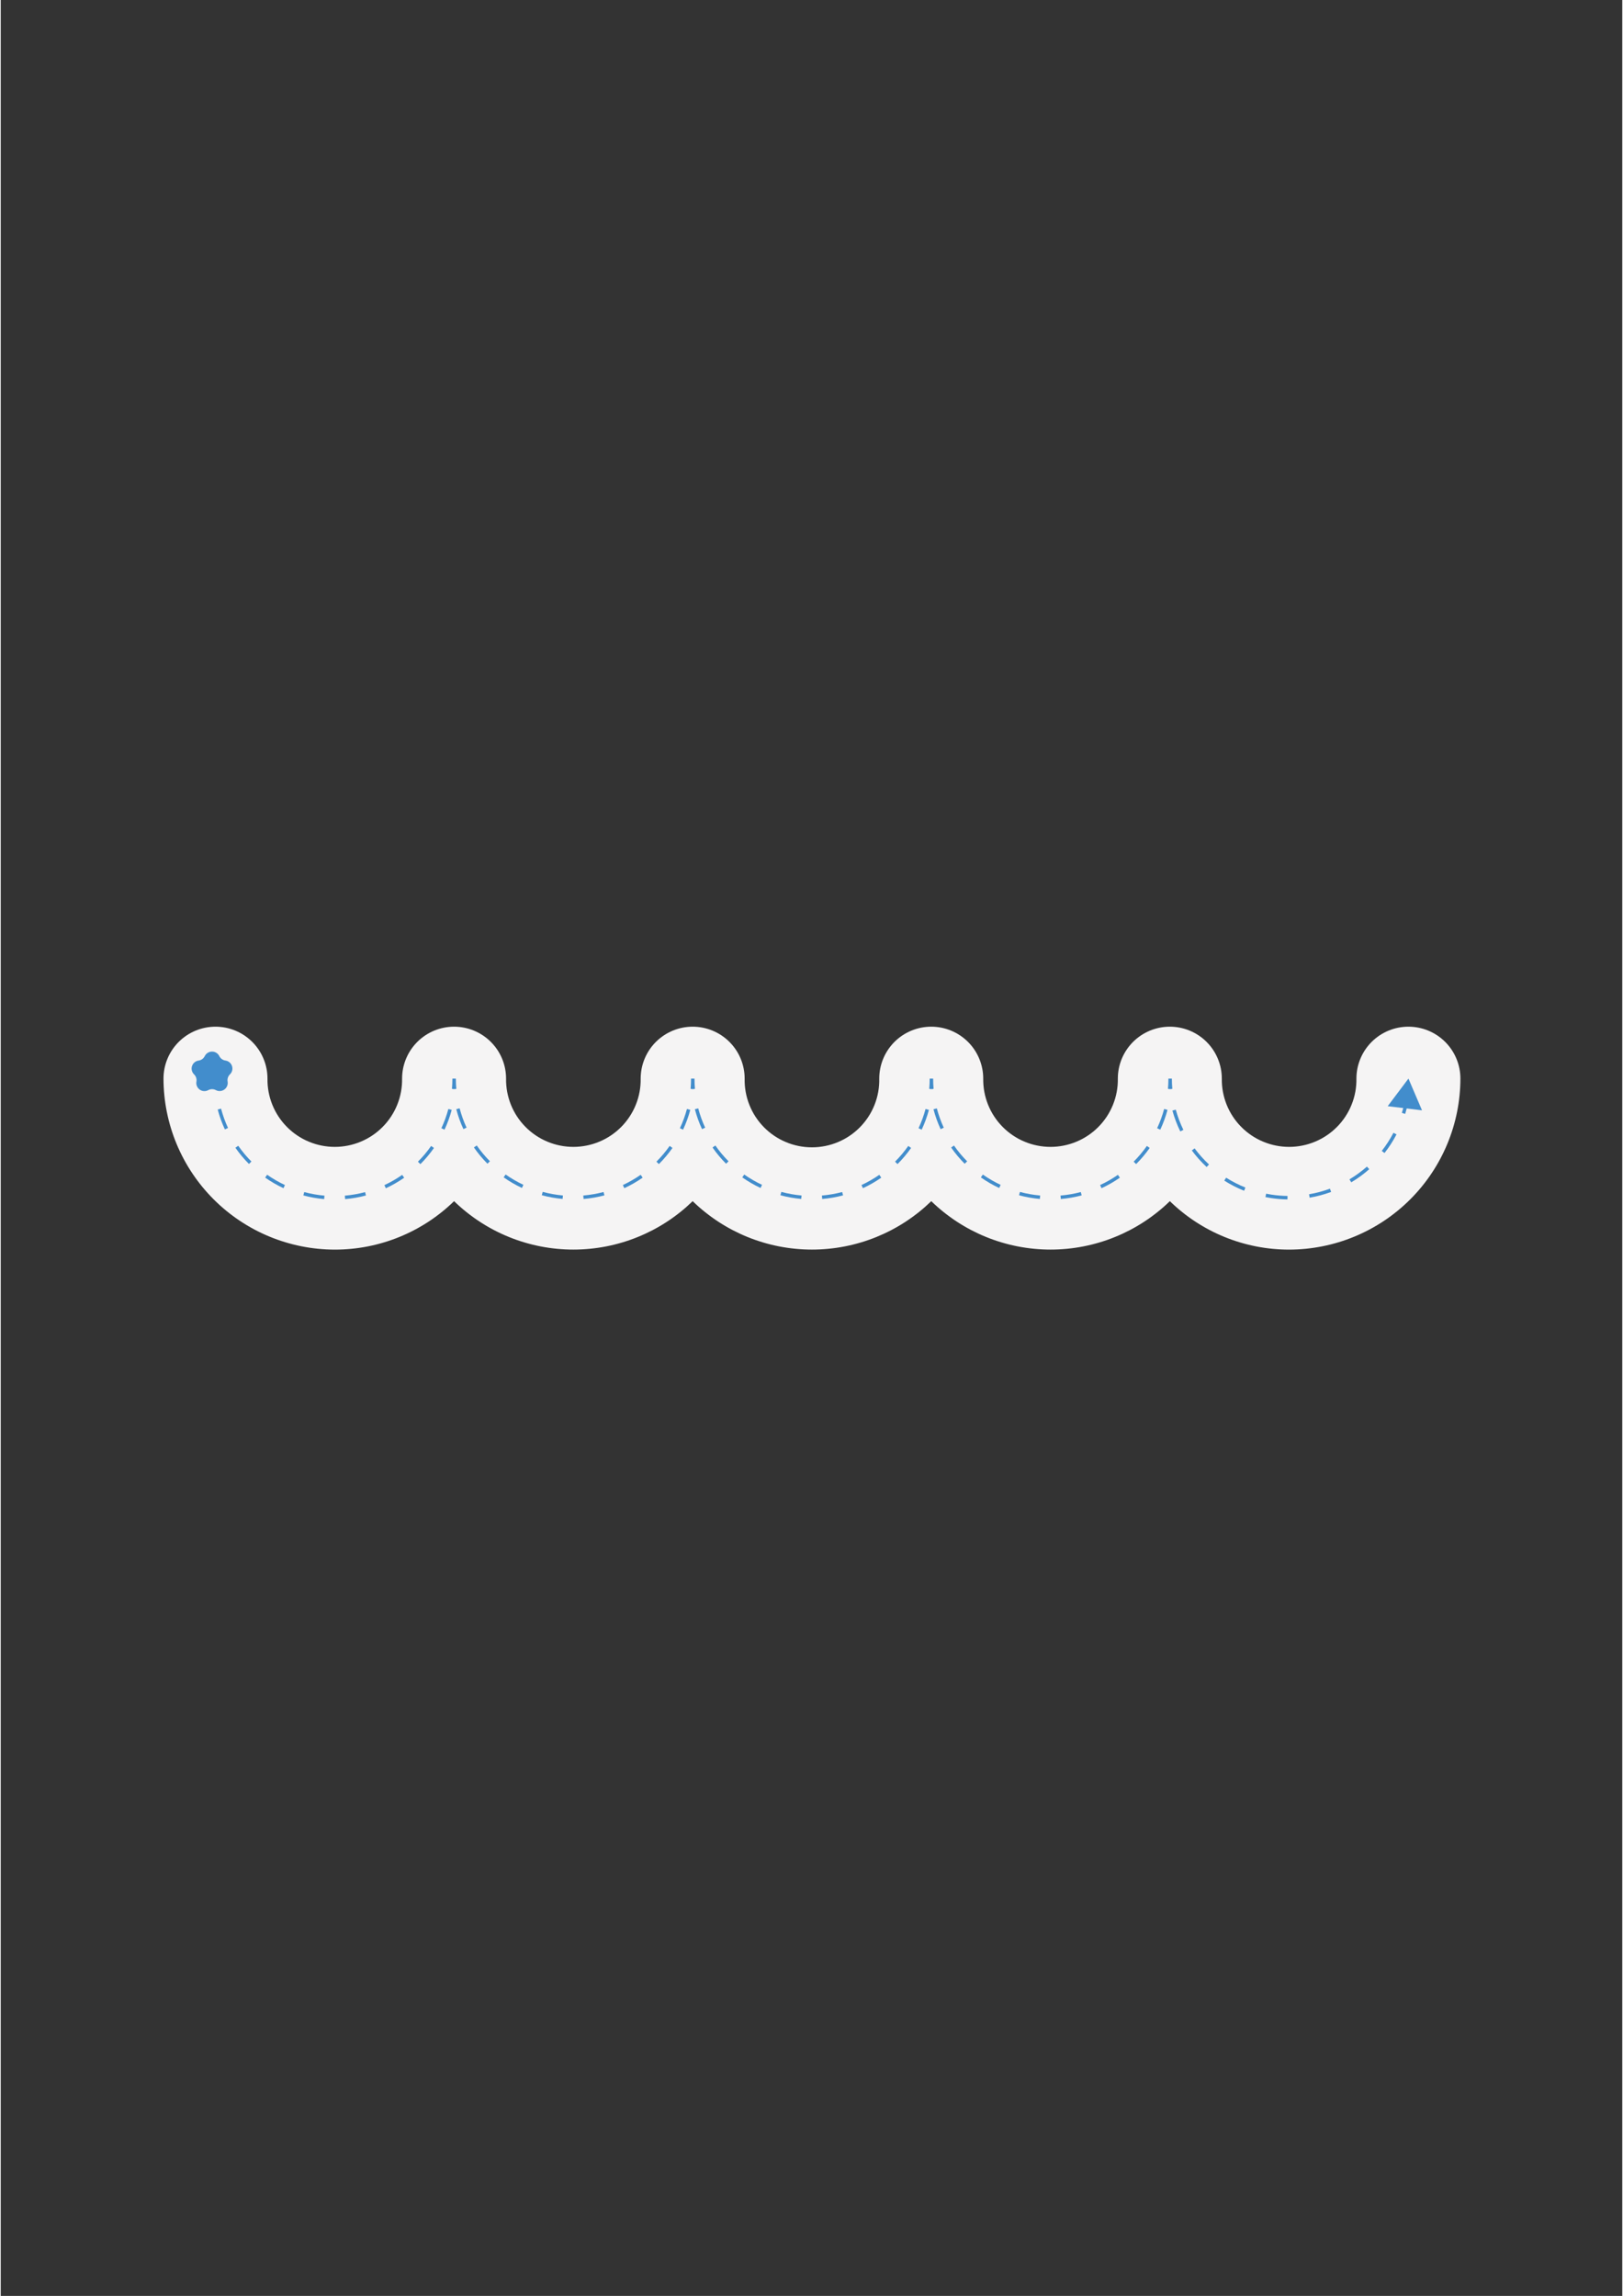 <svg xmlns="http://www.w3.org/2000/svg" xmlns:xlink="http://www.w3.org/1999/xlink" width="794" zoomAndPan="magnify" viewBox="0 0 594.96 842.25" height="1123" preserveAspectRatio="xMidYMid meet" version="1.0"><rect x="0" y="0" width="594.96" height="842.25" fill="#333333" stroke="none"/><defs><clipPath id="87dadcc20c"><path d="M 59.719 376.656 L 535.547 376.656 L 535.547 459 L 59.719 459 Z M 59.719 376.656 " clip-rule="nonzero"/></clipPath></defs><g clip-path="url(#87dadcc20c)"><path fill="#f5f4f4" d="M 472.734 458.414 C 468.684 458.414 464.672 458.027 460.695 457.254 C 456.723 456.477 452.859 455.328 449.105 453.805 C 445.355 452.281 441.785 450.414 438.398 448.199 C 435.008 445.984 431.863 443.465 428.965 440.641 C 427.52 442.047 426.008 443.383 424.43 444.641 C 422.855 445.902 421.223 447.086 419.531 448.188 C 417.84 449.293 416.102 450.312 414.312 451.25 C 412.523 452.184 410.691 453.031 408.82 453.789 C 406.949 454.551 405.047 455.219 403.109 455.793 C 401.172 456.371 399.215 456.852 397.23 457.238 C 395.25 457.625 393.254 457.914 391.242 458.109 C 389.23 458.305 387.215 458.402 385.195 458.402 C 383.176 458.402 381.16 458.305 379.148 458.109 C 377.141 457.914 375.141 457.625 373.16 457.238 C 371.176 456.852 369.219 456.371 367.281 455.793 C 365.348 455.219 363.441 454.551 361.57 453.789 C 359.699 453.031 357.871 452.184 356.082 451.25 C 354.293 450.312 352.551 449.293 350.859 448.188 C 349.172 447.086 347.535 445.902 345.961 444.641 C 344.383 443.383 342.871 442.047 341.426 440.641 C 339.977 442.047 338.465 443.383 336.891 444.641 C 335.312 445.902 333.68 447.086 331.988 448.188 C 330.297 449.293 328.559 450.312 326.77 451.25 C 324.98 452.184 323.148 453.031 321.277 453.793 C 319.406 454.551 317.504 455.219 315.566 455.793 C 313.629 456.371 311.672 456.852 309.688 457.238 C 307.707 457.625 305.707 457.914 303.699 458.109 C 301.688 458.305 299.672 458.402 297.652 458.402 C 295.633 458.402 293.617 458.305 291.605 458.109 C 289.594 457.914 287.598 457.625 285.613 457.238 C 283.633 456.852 281.672 456.371 279.738 455.793 C 277.801 455.219 275.898 454.551 274.027 453.793 C 272.152 453.031 270.324 452.184 268.535 451.25 C 266.746 450.312 265.004 449.293 263.312 448.188 C 261.625 447.086 259.988 445.902 258.414 444.641 C 256.836 443.383 255.324 442.047 253.879 440.641 C 252.43 442.047 250.918 443.383 249.344 444.641 C 247.766 445.902 246.133 447.086 244.441 448.188 C 242.75 449.293 241.012 450.312 239.223 451.25 C 237.434 452.184 235.602 453.031 233.73 453.789 C 231.859 454.551 229.957 455.219 228.02 455.793 C 226.086 456.371 224.125 456.852 222.145 457.238 C 220.16 457.625 218.164 457.914 216.152 458.109 C 214.145 458.305 212.129 458.402 210.105 458.402 C 208.086 458.402 206.07 458.305 204.062 458.109 C 202.051 457.914 200.055 457.625 198.07 457.238 C 196.09 456.852 194.129 456.371 192.195 455.793 C 190.258 455.219 188.355 454.551 186.484 453.789 C 184.613 453.031 182.781 452.184 180.992 451.25 C 179.203 450.312 177.461 449.293 175.773 448.188 C 174.082 447.086 172.449 445.902 170.871 444.641 C 169.297 443.383 167.785 442.047 166.336 440.641 C 163.438 443.465 160.293 445.984 156.906 448.199 C 153.52 450.414 149.949 452.281 146.195 453.805 C 142.445 455.328 138.582 456.477 134.605 457.254 C 130.633 458.027 126.621 458.414 122.57 458.414 C 120.512 458.41 118.461 458.305 116.41 458.102 C 114.363 457.898 112.332 457.594 110.316 457.191 C 108.297 456.789 106.305 456.285 104.336 455.688 C 102.367 455.09 100.434 454.398 98.535 453.609 C 96.633 452.824 94.777 451.945 92.961 450.977 C 91.148 450.004 89.387 448.949 87.676 447.809 C 85.965 446.668 84.316 445.445 82.727 444.141 C 81.133 442.84 79.613 441.461 78.156 440.008 C 76.703 438.555 75.32 437.035 74.016 435.449 C 72.711 433.859 71.488 432.215 70.344 430.508 C 69.199 428.801 68.141 427.039 67.172 425.23 C 66.199 423.418 65.32 421.566 64.531 419.668 C 63.742 417.773 63.047 415.84 62.449 413.875 C 61.848 411.91 61.348 409.922 60.945 407.91 C 60.539 405.895 60.234 403.867 60.031 401.824 C 59.828 399.777 59.723 397.73 59.719 395.676 C 59.719 395.051 59.75 394.43 59.812 393.809 C 59.871 393.188 59.965 392.574 60.086 391.961 C 60.207 391.352 60.359 390.746 60.539 390.148 C 60.723 389.551 60.934 388.965 61.172 388.391 C 61.41 387.812 61.676 387.25 61.973 386.699 C 62.266 386.148 62.586 385.617 62.934 385.098 C 63.281 384.578 63.652 384.078 64.051 383.598 C 64.445 383.113 64.863 382.652 65.305 382.211 C 65.75 381.77 66.211 381.352 66.695 380.957 C 67.176 380.562 67.68 380.191 68.199 379.844 C 68.719 379.496 69.254 379.176 69.805 378.883 C 70.355 378.59 70.918 378.324 71.496 378.082 C 72.074 377.844 72.66 377.637 73.258 377.453 C 73.855 377.273 74.461 377.121 75.074 377 C 75.688 376.879 76.305 376.789 76.926 376.727 C 77.547 376.664 78.172 376.633 78.797 376.633 C 79.422 376.633 80.043 376.664 80.664 376.727 C 81.289 376.789 81.906 376.879 82.516 377 C 83.129 377.121 83.734 377.273 84.332 377.453 C 84.93 377.637 85.52 377.844 86.098 378.082 C 86.672 378.324 87.238 378.59 87.789 378.883 C 88.34 379.176 88.875 379.496 89.395 379.844 C 89.914 380.191 90.414 380.562 90.898 380.957 C 91.379 381.352 91.844 381.77 92.285 382.211 C 92.727 382.652 93.145 383.113 93.543 383.598 C 93.938 384.078 94.309 384.578 94.656 385.098 C 95.004 385.617 95.324 386.148 95.621 386.699 C 95.914 387.25 96.18 387.812 96.418 388.391 C 96.66 388.965 96.867 389.551 97.051 390.148 C 97.23 390.746 97.383 391.352 97.504 391.961 C 97.629 392.574 97.719 393.188 97.781 393.809 C 97.84 394.43 97.871 395.051 97.871 395.676 C 97.859 396.492 97.887 397.305 97.953 398.117 C 98.023 398.934 98.129 399.738 98.277 400.543 C 98.426 401.344 98.613 402.137 98.84 402.922 C 99.066 403.703 99.332 404.473 99.637 405.23 C 99.941 405.988 100.281 406.73 100.656 407.453 C 101.035 408.176 101.445 408.879 101.895 409.562 C 102.34 410.246 102.82 410.902 103.336 411.539 C 103.848 412.176 104.391 412.781 104.961 413.363 C 105.535 413.945 106.137 414.496 106.766 415.02 C 107.391 415.539 108.043 416.031 108.723 416.488 C 109.398 416.945 110.098 417.367 110.816 417.754 C 111.535 418.145 112.27 418.496 113.023 418.809 C 113.777 419.125 114.543 419.402 115.324 419.641 C 116.105 419.879 116.898 420.082 117.699 420.242 C 118.5 420.402 119.309 420.523 120.121 420.605 C 120.934 420.684 121.75 420.727 122.566 420.727 C 123.383 420.727 124.199 420.684 125.012 420.605 C 125.824 420.523 126.633 420.402 127.434 420.242 C 128.234 420.082 129.023 419.879 129.805 419.641 C 130.586 419.402 131.355 419.125 132.109 418.809 C 132.863 418.496 133.598 418.145 134.316 417.754 C 135.035 417.367 135.734 416.945 136.41 416.488 C 137.086 416.031 137.738 415.539 138.367 415.02 C 138.996 414.496 139.598 413.945 140.168 413.363 C 140.742 412.781 141.285 412.176 141.797 411.539 C 142.312 410.902 142.789 410.246 143.238 409.562 C 143.684 408.879 144.098 408.176 144.473 407.453 C 144.852 406.73 145.191 405.988 145.496 405.23 C 145.801 404.473 146.066 403.703 146.293 402.922 C 146.52 402.137 146.707 401.344 146.855 400.543 C 147.004 399.738 147.109 398.934 147.18 398.117 C 147.246 397.305 147.273 396.492 147.262 395.676 C 147.262 395.051 147.289 394.43 147.352 393.809 C 147.414 393.188 147.504 392.574 147.625 391.961 C 147.75 391.352 147.902 390.746 148.082 390.148 C 148.262 389.551 148.473 388.965 148.711 388.391 C 148.953 387.812 149.219 387.25 149.512 386.699 C 149.809 386.148 150.129 385.617 150.477 385.098 C 150.824 384.578 151.195 384.078 151.59 383.598 C 151.988 383.113 152.406 382.652 152.848 382.211 C 153.289 381.77 153.75 381.352 154.234 380.957 C 154.719 380.562 155.219 380.191 155.738 379.844 C 156.258 379.496 156.793 379.176 157.344 378.883 C 157.895 378.59 158.461 378.324 159.035 378.082 C 159.613 377.844 160.203 377.637 160.801 377.453 C 161.398 377.273 162.004 377.121 162.613 377 C 163.227 376.879 163.844 376.789 164.469 376.727 C 165.09 376.664 165.711 376.633 166.336 376.633 C 166.961 376.633 167.586 376.664 168.207 376.727 C 168.828 376.789 169.445 376.879 170.059 377 C 170.672 377.121 171.277 377.273 171.875 377.453 C 172.473 377.637 173.059 377.844 173.637 378.082 C 174.215 378.324 174.777 378.59 175.328 378.883 C 175.879 379.176 176.414 379.496 176.934 379.844 C 177.453 380.191 177.957 380.562 178.438 380.957 C 178.922 381.352 179.383 381.77 179.824 382.211 C 180.266 382.652 180.688 383.113 181.082 383.598 C 181.48 384.078 181.852 384.578 182.199 385.098 C 182.547 385.617 182.867 386.148 183.16 386.699 C 183.453 387.25 183.723 387.812 183.961 388.391 C 184.199 388.965 184.41 389.551 184.59 390.148 C 184.773 390.746 184.926 391.352 185.047 391.961 C 185.168 392.574 185.262 393.188 185.32 393.809 C 185.383 394.43 185.414 395.051 185.414 395.676 C 185.398 396.492 185.426 397.305 185.496 398.117 C 185.562 398.934 185.672 399.738 185.82 400.543 C 185.969 401.344 186.156 402.137 186.383 402.922 C 186.609 403.703 186.875 404.473 187.176 405.23 C 187.48 405.988 187.82 406.73 188.199 407.453 C 188.574 408.176 188.988 408.879 189.434 409.562 C 189.883 410.246 190.363 410.902 190.875 411.539 C 191.387 412.176 191.93 412.781 192.504 413.363 C 193.078 413.945 193.676 414.496 194.305 415.02 C 194.934 415.539 195.586 416.031 196.262 416.488 C 196.938 416.945 197.637 417.367 198.355 417.754 C 199.074 418.145 199.812 418.496 200.562 418.809 C 201.316 419.125 202.086 419.402 202.867 419.641 C 203.648 419.879 204.438 420.082 205.242 420.242 C 206.043 420.402 206.848 420.523 207.66 420.605 C 208.477 420.684 209.289 420.727 210.105 420.727 C 210.926 420.727 211.738 420.684 212.551 420.605 C 213.367 420.523 214.172 420.402 214.973 420.242 C 215.773 420.082 216.566 419.879 217.348 419.641 C 218.129 419.402 218.895 419.125 219.648 418.809 C 220.402 418.496 221.141 418.145 221.859 417.754 C 222.578 417.367 223.273 416.945 223.953 416.488 C 224.629 416.031 225.281 415.539 225.91 415.02 C 226.535 414.496 227.137 413.945 227.711 413.363 C 228.285 412.781 228.828 412.176 229.34 411.539 C 229.852 410.902 230.332 410.246 230.777 409.562 C 231.227 408.879 231.637 408.176 232.016 407.453 C 232.395 406.73 232.734 405.988 233.035 405.23 C 233.34 404.473 233.605 403.703 233.832 402.922 C 234.059 402.137 234.246 401.344 234.395 400.543 C 234.543 399.738 234.652 398.934 234.719 398.117 C 234.789 397.305 234.816 396.492 234.801 395.676 C 234.801 395.051 234.832 394.43 234.895 393.809 C 234.953 393.188 235.047 392.574 235.168 391.961 C 235.289 391.352 235.441 390.746 235.621 390.148 C 235.805 389.551 236.016 388.965 236.254 388.391 C 236.492 387.812 236.758 387.25 237.055 386.699 C 237.348 386.148 237.668 385.617 238.016 385.098 C 238.363 384.578 238.734 384.078 239.133 383.598 C 239.527 383.113 239.945 382.652 240.391 382.211 C 240.832 381.77 241.293 381.352 241.777 380.957 C 242.258 380.562 242.762 380.191 243.281 379.844 C 243.801 379.496 244.336 379.176 244.887 378.883 C 245.438 378.59 246 378.324 246.578 378.082 C 247.156 377.844 247.742 377.637 248.34 377.453 C 248.938 377.273 249.543 377.121 250.156 377 C 250.77 376.879 251.387 376.789 252.008 376.727 C 252.629 376.664 253.254 376.633 253.879 376.633 C 254.504 376.633 255.125 376.664 255.746 376.727 C 256.371 376.789 256.988 376.879 257.598 377 C 258.211 377.121 258.816 377.273 259.414 377.453 C 260.012 377.637 260.602 377.844 261.18 378.082 C 261.754 378.324 262.32 378.59 262.871 378.883 C 263.422 379.176 263.957 379.496 264.477 379.844 C 264.996 380.191 265.496 380.562 265.98 380.957 C 266.461 381.352 266.926 381.77 267.367 382.211 C 267.809 382.652 268.227 383.113 268.625 383.598 C 269.02 384.078 269.391 384.578 269.738 385.098 C 270.086 385.617 270.406 386.148 270.703 386.699 C 270.996 387.25 271.262 387.812 271.5 388.391 C 271.742 388.965 271.953 389.551 272.133 390.148 C 272.312 390.746 272.465 391.352 272.586 391.961 C 272.711 392.574 272.801 393.188 272.863 393.809 C 272.922 394.43 272.953 395.051 272.953 395.676 C 272.934 396.496 272.957 397.312 273.02 398.129 C 273.082 398.945 273.188 399.758 273.332 400.562 C 273.477 401.371 273.66 402.168 273.883 402.957 C 274.105 403.742 274.367 404.52 274.672 405.281 C 274.973 406.043 275.309 406.789 275.684 407.516 C 276.059 408.246 276.473 408.953 276.918 409.641 C 277.363 410.328 277.844 410.992 278.355 411.629 C 278.867 412.27 279.41 412.883 279.984 413.469 C 280.559 414.055 281.16 414.609 281.789 415.137 C 282.418 415.664 283.07 416.156 283.75 416.617 C 284.43 417.078 285.129 417.504 285.848 417.895 C 286.57 418.285 287.309 418.641 288.066 418.957 C 288.82 419.277 289.59 419.555 290.375 419.797 C 291.16 420.039 291.953 420.238 292.758 420.402 C 293.562 420.562 294.371 420.684 295.191 420.766 C 296.008 420.848 296.824 420.887 297.645 420.887 C 298.465 420.887 299.285 420.848 300.102 420.766 C 300.918 420.684 301.727 420.562 302.531 420.402 C 303.336 420.238 304.129 420.039 304.914 419.797 C 305.699 419.555 306.469 419.277 307.227 418.957 C 307.98 418.641 308.719 418.285 309.441 417.895 C 310.164 417.504 310.863 417.078 311.539 416.617 C 312.219 416.156 312.871 415.664 313.5 415.137 C 314.133 414.609 314.73 414.055 315.305 413.469 C 315.879 412.883 316.422 412.27 316.934 411.629 C 317.449 410.992 317.926 410.328 318.371 409.641 C 318.82 408.953 319.23 408.246 319.605 407.516 C 319.98 406.789 320.32 406.043 320.621 405.281 C 320.922 404.52 321.184 403.742 321.406 402.957 C 321.633 402.168 321.816 401.371 321.957 400.562 C 322.102 399.758 322.207 398.945 322.27 398.129 C 322.332 397.312 322.355 396.496 322.336 395.676 C 322.336 395.051 322.367 394.43 322.43 393.809 C 322.488 393.188 322.582 392.574 322.703 391.961 C 322.824 391.352 322.977 390.746 323.156 390.148 C 323.34 389.551 323.551 388.965 323.789 388.391 C 324.027 387.812 324.293 387.25 324.59 386.699 C 324.883 386.148 325.203 385.617 325.551 385.098 C 325.898 384.578 326.27 384.078 326.668 383.598 C 327.062 383.113 327.48 382.652 327.922 382.211 C 328.367 381.77 328.828 381.352 329.312 380.957 C 329.793 380.562 330.293 380.191 330.812 379.844 C 331.332 379.496 331.867 379.176 332.422 378.883 C 332.973 378.59 333.535 378.324 334.113 378.082 C 334.691 377.844 335.277 377.637 335.875 377.453 C 336.473 377.273 337.078 377.121 337.691 377 C 338.305 376.879 338.922 376.789 339.543 376.727 C 340.164 376.664 340.789 376.633 341.414 376.633 C 342.039 376.633 342.66 376.664 343.281 376.727 C 343.902 376.789 344.52 376.879 345.133 377 C 345.746 377.121 346.352 377.273 346.949 377.453 C 347.547 377.637 348.137 377.844 348.711 378.082 C 349.289 378.324 349.855 378.59 350.406 378.883 C 350.957 379.176 351.492 379.496 352.012 379.844 C 352.531 380.191 353.031 380.562 353.516 380.957 C 353.996 381.352 354.461 381.77 354.902 382.211 C 355.344 382.652 355.762 383.113 356.16 383.598 C 356.555 384.078 356.926 384.578 357.273 385.098 C 357.621 385.617 357.941 386.148 358.234 386.699 C 358.531 387.25 358.797 387.812 359.035 388.391 C 359.277 388.965 359.484 389.551 359.668 390.148 C 359.848 390.746 360 391.352 360.121 391.961 C 360.242 392.574 360.336 393.188 360.398 393.809 C 360.457 394.43 360.488 395.051 360.488 395.676 C 360.477 396.492 360.504 397.305 360.57 398.117 C 360.641 398.934 360.746 399.738 360.895 400.543 C 361.043 401.344 361.23 402.137 361.457 402.922 C 361.684 403.703 361.949 404.473 362.254 405.23 C 362.559 405.988 362.898 406.73 363.273 407.453 C 363.652 408.176 364.062 408.879 364.512 409.562 C 364.957 410.246 365.438 410.902 365.949 411.539 C 366.465 412.176 367.008 412.781 367.578 413.363 C 368.152 413.945 368.754 414.496 369.383 415.02 C 370.008 415.539 370.66 416.031 371.34 416.488 C 372.016 416.945 372.715 417.367 373.43 417.754 C 374.148 418.145 374.887 418.496 375.641 418.809 C 376.395 419.125 377.16 419.402 377.941 419.641 C 378.723 419.879 379.516 420.082 380.316 420.242 C 381.117 420.402 381.926 420.523 382.738 420.605 C 383.551 420.684 384.367 420.727 385.184 420.727 C 386 420.727 386.816 420.684 387.629 420.605 C 388.441 420.523 389.25 420.402 390.051 420.242 C 390.852 420.082 391.641 419.879 392.422 419.641 C 393.203 419.402 393.973 419.125 394.727 418.809 C 395.48 418.496 396.215 418.145 396.934 417.754 C 397.652 417.367 398.352 416.945 399.027 416.488 C 399.703 416.031 400.355 415.539 400.984 415.02 C 401.613 414.496 402.215 413.945 402.785 413.363 C 403.359 412.781 403.902 412.176 404.414 411.539 C 404.926 410.902 405.406 410.246 405.855 409.562 C 406.301 408.879 406.715 408.176 407.09 407.453 C 407.469 406.73 407.809 405.988 408.113 405.23 C 408.418 404.473 408.68 403.703 408.91 402.922 C 409.137 402.137 409.324 401.344 409.473 400.543 C 409.621 399.738 409.727 398.934 409.797 398.117 C 409.863 397.305 409.891 396.492 409.879 395.676 C 409.879 395.051 409.906 394.43 409.969 393.809 C 410.031 393.188 410.121 392.574 410.242 391.961 C 410.367 391.352 410.516 390.746 410.699 390.148 C 410.879 389.551 411.09 388.965 411.328 388.391 C 411.57 387.812 411.836 387.25 412.129 386.699 C 412.426 386.148 412.746 385.617 413.094 385.098 C 413.438 384.578 413.812 384.078 414.207 383.598 C 414.605 383.113 415.023 382.652 415.465 382.211 C 415.906 381.77 416.367 381.352 416.852 380.957 C 417.336 380.562 417.836 380.191 418.355 379.844 C 418.875 379.496 419.41 379.176 419.961 378.883 C 420.512 378.59 421.078 378.324 421.652 378.082 C 422.23 377.844 422.816 377.637 423.418 377.453 C 424.016 377.273 424.621 377.121 425.23 377 C 425.844 376.879 426.461 376.789 427.082 376.727 C 427.707 376.664 428.328 376.633 428.953 376.633 C 429.578 376.633 430.203 376.664 430.824 376.727 C 431.445 376.789 432.062 376.879 432.676 377 C 433.289 377.121 433.895 377.273 434.492 377.453 C 435.09 377.637 435.676 377.844 436.254 378.082 C 436.832 378.324 437.395 378.59 437.945 378.883 C 438.496 379.176 439.031 379.496 439.551 379.844 C 440.07 380.191 440.574 380.562 441.055 380.957 C 441.539 381.352 442 381.77 442.441 382.211 C 442.883 382.652 443.305 383.113 443.699 383.598 C 444.098 384.078 444.469 384.578 444.816 385.098 C 445.16 385.617 445.484 386.148 445.777 386.699 C 446.07 387.25 446.34 387.812 446.578 388.391 C 446.816 388.965 447.027 389.551 447.207 390.148 C 447.391 390.746 447.543 391.352 447.664 391.961 C 447.785 392.574 447.875 393.188 447.938 393.809 C 448 394.43 448.031 395.051 448.031 395.676 C 448.016 396.492 448.043 397.305 448.113 398.117 C 448.18 398.934 448.289 399.738 448.438 400.543 C 448.586 401.344 448.773 402.137 449 402.922 C 449.227 403.703 449.492 404.473 449.793 405.23 C 450.098 405.988 450.438 406.73 450.816 407.453 C 451.191 408.176 451.605 408.879 452.051 409.562 C 452.5 410.246 452.98 410.902 453.492 411.539 C 454.004 412.176 454.547 412.781 455.121 413.363 C 455.695 413.945 456.293 414.496 456.922 415.02 C 457.551 415.539 458.203 416.031 458.879 416.488 C 459.555 416.945 460.254 417.367 460.973 417.754 C 461.691 418.145 462.426 418.496 463.18 418.809 C 463.934 419.125 464.703 419.402 465.484 419.641 C 466.266 419.879 467.055 420.082 467.855 420.242 C 468.66 420.402 469.465 420.523 470.277 420.605 C 471.094 420.684 471.906 420.727 472.723 420.727 C 473.543 420.727 474.355 420.684 475.168 420.605 C 475.984 420.523 476.789 420.402 477.59 420.242 C 478.391 420.082 479.184 419.879 479.965 419.641 C 480.746 419.402 481.512 419.125 482.266 418.809 C 483.02 418.496 483.758 418.145 484.477 417.754 C 485.195 417.367 485.891 416.945 486.57 416.488 C 487.246 416.031 487.898 415.539 488.527 415.02 C 489.152 414.496 489.754 413.945 490.328 413.363 C 490.902 412.781 491.445 412.176 491.957 411.539 C 492.469 410.902 492.949 410.246 493.395 409.562 C 493.844 408.879 494.254 408.176 494.633 407.453 C 495.008 406.73 495.352 405.988 495.652 405.23 C 495.957 404.473 496.223 403.703 496.449 402.922 C 496.676 402.137 496.863 401.344 497.012 400.543 C 497.16 399.738 497.27 398.934 497.336 398.117 C 497.402 397.305 497.43 396.492 497.418 395.676 C 497.418 395.051 497.449 394.43 497.512 393.809 C 497.57 393.188 497.664 392.574 497.785 391.961 C 497.906 391.352 498.059 390.746 498.238 390.148 C 498.422 389.551 498.633 388.965 498.871 388.391 C 499.109 387.812 499.375 387.25 499.672 386.699 C 499.965 386.148 500.285 385.617 500.633 385.098 C 500.98 384.578 501.352 384.078 501.75 383.598 C 502.145 383.113 502.562 382.652 503.004 382.211 C 503.449 381.77 503.91 381.352 504.395 380.957 C 504.875 380.562 505.375 380.191 505.895 379.844 C 506.414 379.496 506.949 379.176 507.504 378.883 C 508.055 378.59 508.617 378.324 509.195 378.082 C 509.773 377.844 510.359 377.637 510.957 377.453 C 511.555 377.273 512.16 377.121 512.773 377 C 513.387 376.879 514.004 376.789 514.625 376.727 C 515.246 376.664 515.871 376.633 516.496 376.633 C 517.121 376.633 517.742 376.664 518.363 376.727 C 518.984 376.789 519.602 376.879 520.215 377 C 520.828 377.121 521.434 377.273 522.031 377.453 C 522.629 377.637 523.219 377.844 523.793 378.082 C 524.371 378.324 524.938 378.59 525.488 378.883 C 526.039 379.176 526.574 379.496 527.094 379.844 C 527.613 380.191 528.113 380.562 528.598 380.957 C 529.078 381.352 529.543 381.77 529.984 382.211 C 530.426 382.652 530.844 383.113 531.242 383.598 C 531.637 384.078 532.008 384.578 532.355 385.098 C 532.703 385.617 533.023 386.148 533.32 386.699 C 533.613 387.25 533.879 387.812 534.117 388.391 C 534.359 388.965 534.566 389.551 534.75 390.148 C 534.93 390.746 535.082 391.352 535.203 391.961 C 535.328 392.574 535.418 393.188 535.48 393.809 C 535.539 394.43 535.57 395.051 535.57 395.676 C 535.566 397.73 535.465 399.777 535.258 401.82 C 535.055 403.863 534.75 405.895 534.348 407.906 C 533.941 409.922 533.441 411.91 532.844 413.875 C 532.242 415.84 531.551 417.77 530.762 419.664 C 529.973 421.562 529.094 423.414 528.121 425.227 C 527.152 427.035 526.094 428.797 524.949 430.504 C 523.809 432.211 522.582 433.855 521.277 435.445 C 519.973 437.031 518.594 438.551 517.137 440.004 C 515.684 441.457 514.16 442.832 512.57 444.137 C 510.98 445.441 509.332 446.664 507.621 447.805 C 505.91 448.945 504.148 450 502.336 450.973 C 500.523 451.941 498.664 452.82 496.766 453.605 C 494.867 454.395 492.934 455.086 490.965 455.688 C 488.996 456.285 487.004 456.785 484.984 457.188 C 482.969 457.59 480.938 457.895 478.891 458.102 C 476.844 458.305 474.789 458.41 472.734 458.414 Z M 472.734 458.414 " fill-opacity="1" fill-rule="nonzero"/></g><path stroke-linecap="butt" transform="matrix(0.636, 0, 0, 0.635, 59.719, 376.634)" fill="none" stroke-linejoin="miter" d="M 716.88 44.277 C 716.462 46.277 715.959 48.179 715.381 50.093 " stroke="#428dcc" stroke-width="2" stroke-opacity="1" stroke-miterlimit="10"/><path fill="#428dcc" d="M 512.129 416.148 C 510.871 418.562 509.402 420.84 507.723 422.984 L 506.723 422.199 C 508.352 420.117 509.781 417.906 511.004 415.562 Z M 502.121 428.914 C 500.07 430.723 497.867 432.328 495.52 433.727 L 494.867 432.637 C 497.148 431.277 499.285 429.719 501.281 427.965 Z M 488.145 437.25 C 485.582 438.199 482.953 438.902 480.258 439.363 L 480.043 438.113 C 482.66 437.664 485.215 436.98 487.703 436.062 Z M 472.117 440 C 470.094 439.973 468.086 439.809 466.086 439.504 C 465.398 439.402 464.719 439.281 464.039 439.148 L 464.289 437.902 C 464.949 438.035 465.609 438.148 466.273 438.25 C 468.219 438.543 470.172 438.703 472.137 438.73 Z M 456.211 436.824 C 453.672 435.805 451.246 434.566 448.934 433.102 L 449.613 432.031 C 451.859 433.453 454.215 434.656 456.684 435.645 Z M 442.465 428.113 C 440.465 426.254 438.648 424.227 437.023 422.031 L 438.047 421.277 C 439.625 423.406 441.387 425.375 443.332 427.184 Z M 432.789 415.047 C 431.59 412.59 430.629 410.043 429.906 407.406 L 431.133 407.07 C 431.836 409.629 432.77 412.105 433.93 414.492 Z M 432.789 415.047 " fill-opacity="1" fill-rule="nonzero"/><path stroke-linecap="butt" transform="matrix(0.636, 0, 0, 0.635, 59.719, 376.634)" fill="none" stroke-linejoin="miter" d="M 581.001 36 C 580.823 33.999 580.743 31.999 580.743 29.999 C 580.743 31.999 580.651 33.999 580.479 36 " stroke="#428dcc" stroke-width="2" stroke-opacity="1" stroke-miterlimit="10"/><path fill="#428dcc" d="M 428.098 407.152 C 427.43 409.648 426.547 412.07 425.449 414.414 L 424.297 413.875 C 425.363 411.602 426.219 409.25 426.871 406.824 Z M 421.57 421.117 C 420.082 423.238 418.418 425.215 416.582 427.047 L 415.684 426.148 C 417.469 424.371 419.082 422.449 420.531 420.387 Z M 410.629 432.02 C 408.5 433.504 406.258 434.793 403.902 435.883 L 403.367 434.734 C 405.656 433.672 407.836 432.422 409.902 430.98 Z M 396.605 438.52 C 394.094 439.188 391.547 439.629 388.957 439.848 L 388.848 438.586 C 391.363 438.371 393.84 437.941 396.281 437.293 Z M 381.266 439.836 C 378.684 439.605 376.137 439.152 373.629 438.48 L 373.961 437.254 C 376.395 437.91 378.867 438.348 381.379 438.57 Z M 366.34 435.812 C 363.984 434.711 361.746 433.414 359.621 431.922 L 360.355 430.883 C 362.418 432.332 364.594 433.594 366.879 434.664 Z M 353.688 426.918 C 351.855 425.078 350.195 423.09 348.715 420.961 L 349.758 420.234 C 351.199 422.305 352.809 424.234 354.59 426.023 Z M 344.859 414.23 C 343.773 411.875 342.898 409.441 342.238 406.934 L 343.469 406.613 C 344.109 409.051 344.957 411.41 346.016 413.699 Z M 344.859 414.23 " fill-opacity="1" fill-rule="nonzero"/><path stroke-linecap="butt" transform="matrix(0.636, 0, 0, 0.635, 59.719, 376.634)" fill="none" stroke-linejoin="miter" d="M 443.273 36 C 443.101 33.999 443.021 31.999 443.021 29.999 C 443.021 31.999 442.935 33.999 442.763 36 " stroke="#428dcc" stroke-width="2" stroke-opacity="1" stroke-miterlimit="10"/><path fill="#428dcc" d="M 340.559 407.152 C 339.887 409.648 339.004 412.07 337.906 414.414 L 336.754 413.875 C 337.82 411.598 338.676 409.25 339.328 406.824 Z M 334.027 421.113 C 332.535 423.234 330.871 425.211 329.035 427.043 L 328.137 426.145 C 329.922 424.367 331.539 422.445 332.984 420.387 Z M 323.082 432.016 C 320.953 433.5 318.711 434.789 316.355 435.879 L 315.82 434.727 C 318.109 433.668 320.285 432.418 322.355 430.977 Z M 309.059 438.516 C 306.547 439.18 303.996 439.621 301.406 439.84 L 301.301 438.578 C 303.816 438.363 306.293 437.934 308.73 437.285 Z M 293.719 439.824 C 291.133 439.598 288.586 439.145 286.082 438.469 L 286.414 437.242 C 288.848 437.898 291.32 438.34 293.832 438.562 Z M 278.789 435.805 C 276.438 434.703 274.199 433.402 272.074 431.91 L 272.805 430.871 C 274.871 432.324 277.043 433.582 279.332 434.652 Z M 266.137 426.906 C 264.305 425.066 262.648 423.082 261.164 420.949 L 262.211 420.227 C 263.652 422.297 265.262 424.223 267.039 426.012 Z M 257.312 414.219 C 256.223 411.863 255.348 409.434 254.688 406.926 L 255.918 406.602 C 256.559 409.039 257.41 411.398 258.465 413.688 Z M 257.312 414.219 " fill-opacity="1" fill-rule="nonzero"/><path stroke-linecap="butt" transform="matrix(0.636, 0, 0, 0.635, 59.719, 376.634)" fill="none" stroke-linejoin="miter" d="M 305.6 36 C 305.434 33.999 305.348 31.999 305.342 29.999 C 305.342 31.999 305.256 33.999 305.09 36 " stroke="#428dcc" stroke-width="2" stroke-opacity="1" stroke-miterlimit="10"/><path fill="#428dcc" d="M 253.004 407.152 C 252.332 409.648 251.449 412.07 250.352 414.414 L 249.199 413.875 C 250.266 411.598 251.125 409.25 251.777 406.824 Z M 246.473 421.113 C 244.98 423.234 243.316 425.211 241.48 427.043 L 240.582 426.145 C 242.367 424.367 243.984 422.445 245.43 420.383 Z M 235.527 432.016 C 233.398 433.5 231.156 434.785 228.801 435.875 L 228.266 434.727 C 230.551 433.664 232.73 432.414 234.801 430.973 Z M 221.5 438.512 C 218.988 439.176 216.438 439.617 213.852 439.836 L 213.742 438.57 C 216.258 438.359 218.734 437.93 221.176 437.285 Z M 206.16 439.82 C 203.574 439.59 201.031 439.137 198.523 438.461 L 198.855 437.234 C 201.289 437.891 203.762 438.332 206.273 438.555 Z M 191.234 435.793 C 188.883 434.691 186.645 433.391 184.52 431.898 L 185.25 430.859 C 187.316 432.312 189.488 433.574 191.773 434.645 Z M 178.586 426.895 C 176.754 425.051 175.098 423.066 173.613 420.934 L 174.66 420.211 C 176.098 422.281 177.707 424.211 179.488 426 Z M 169.762 414.203 C 168.676 411.848 167.801 409.414 167.145 406.906 L 168.375 406.586 C 169.016 409.02 169.863 411.383 170.918 413.672 Z M 169.762 414.203 " fill-opacity="1" fill-rule="nonzero"/><path stroke-linecap="butt" transform="matrix(0.636, 0, 0, 0.635, 59.719, 376.634)" fill="none" stroke-linejoin="miter" d="M 167.933 36 C 167.755 33.999 167.669 31.999 167.669 29.999 C 167.669 31.999 167.583 33.999 167.411 36 " stroke="#428dcc" stroke-width="2" stroke-opacity="1" stroke-miterlimit="10"/><path fill="#428dcc" d="M 165.469 407.152 C 164.801 409.648 163.922 412.07 162.828 414.414 L 161.676 413.879 C 162.738 411.602 163.59 409.25 164.242 406.824 Z M 158.957 421.121 C 157.469 423.246 155.809 425.223 153.973 427.059 L 153.07 426.16 C 154.855 424.379 156.469 422.457 157.914 420.395 Z M 148.027 432.039 C 145.898 433.523 143.656 434.812 141.305 435.91 L 140.766 434.758 C 143.055 433.695 145.23 432.441 147.297 430.996 Z M 134.008 438.551 C 131.5 439.223 128.949 439.668 126.359 439.887 L 126.254 438.625 C 128.766 438.406 131.242 437.977 133.68 437.324 Z M 118.672 439.883 C 116.086 439.656 113.539 439.207 111.031 438.531 L 111.363 437.309 C 113.797 437.961 116.27 438.398 118.781 438.617 Z M 103.738 435.875 C 101.383 434.777 99.145 433.48 97.016 431.988 L 97.75 430.949 C 99.812 432.398 101.992 433.66 104.277 434.727 Z M 91.078 426.992 C 89.242 425.152 87.582 423.168 86.098 421.039 L 87.145 420.316 C 88.586 422.383 90.195 424.312 91.977 426.098 Z M 82.238 414.312 C 81.148 411.961 80.27 409.527 79.609 407.023 L 80.84 406.699 C 81.48 409.133 82.332 411.496 83.391 413.781 Z M 82.238 414.312 " fill-opacity="1" fill-rule="nonzero"/><path stroke-linecap="butt" transform="matrix(0.636, 0, 0, 0.635, 59.719, 376.634)" fill="none" stroke-linejoin="miter" d="M 30.26 36 C 30.088 33.999 30.002 31.999 30.002 29.999 " stroke="#428dcc" stroke-width="2" stroke-opacity="1" stroke-miterlimit="10"/><path fill="#428dcc" d="M 508.895 405.801 L 516.508 395.676 L 521.484 407.316 Z M 508.895 405.801 " fill-opacity="1" fill-rule="nonzero"/><path fill="#428dcc" d="M 80.199 387.426 C 80.418 387.863 80.723 388.227 81.121 388.512 C 81.516 388.801 81.953 388.98 82.438 389.051 C 83.004 389.129 83.5 389.352 83.938 389.715 C 84.375 390.082 84.68 390.531 84.855 391.074 C 85.031 391.613 85.051 392.16 84.914 392.711 C 84.773 393.262 84.5 393.734 84.094 394.129 C 83.742 394.473 83.488 394.879 83.34 395.348 C 83.191 395.816 83.16 396.289 83.246 396.773 C 83.344 397.332 83.281 397.871 83.07 398.395 C 82.855 398.918 82.52 399.344 82.062 399.676 C 81.605 400.008 81.094 400.195 80.527 400.238 C 79.965 400.277 79.43 400.168 78.93 399.902 C 78.496 399.676 78.035 399.562 77.543 399.562 C 77.051 399.562 76.59 399.676 76.156 399.902 C 75.652 400.176 75.117 400.297 74.547 400.262 C 73.977 400.227 73.457 400.043 72.992 399.707 C 72.527 399.375 72.188 398.941 71.973 398.414 C 71.758 397.883 71.699 397.336 71.801 396.773 C 71.883 396.293 71.852 395.816 71.699 395.352 C 71.551 394.887 71.297 394.484 70.949 394.141 C 70.539 393.746 70.266 393.273 70.129 392.723 C 69.992 392.172 70.008 391.629 70.184 391.09 C 70.359 390.547 70.664 390.098 71.098 389.73 C 71.535 389.363 72.031 389.141 72.598 389.062 C 73.086 388.996 73.531 388.816 73.934 388.527 C 74.332 388.234 74.641 387.867 74.859 387.426 C 75.109 386.918 75.477 386.512 75.957 386.215 C 76.438 385.914 76.965 385.766 77.531 385.766 C 78.098 385.766 78.621 385.914 79.102 386.215 C 79.586 386.512 79.949 386.918 80.199 387.426 Z M 80.199 387.426 " fill-opacity="1" fill-rule="nonzero"/></svg>